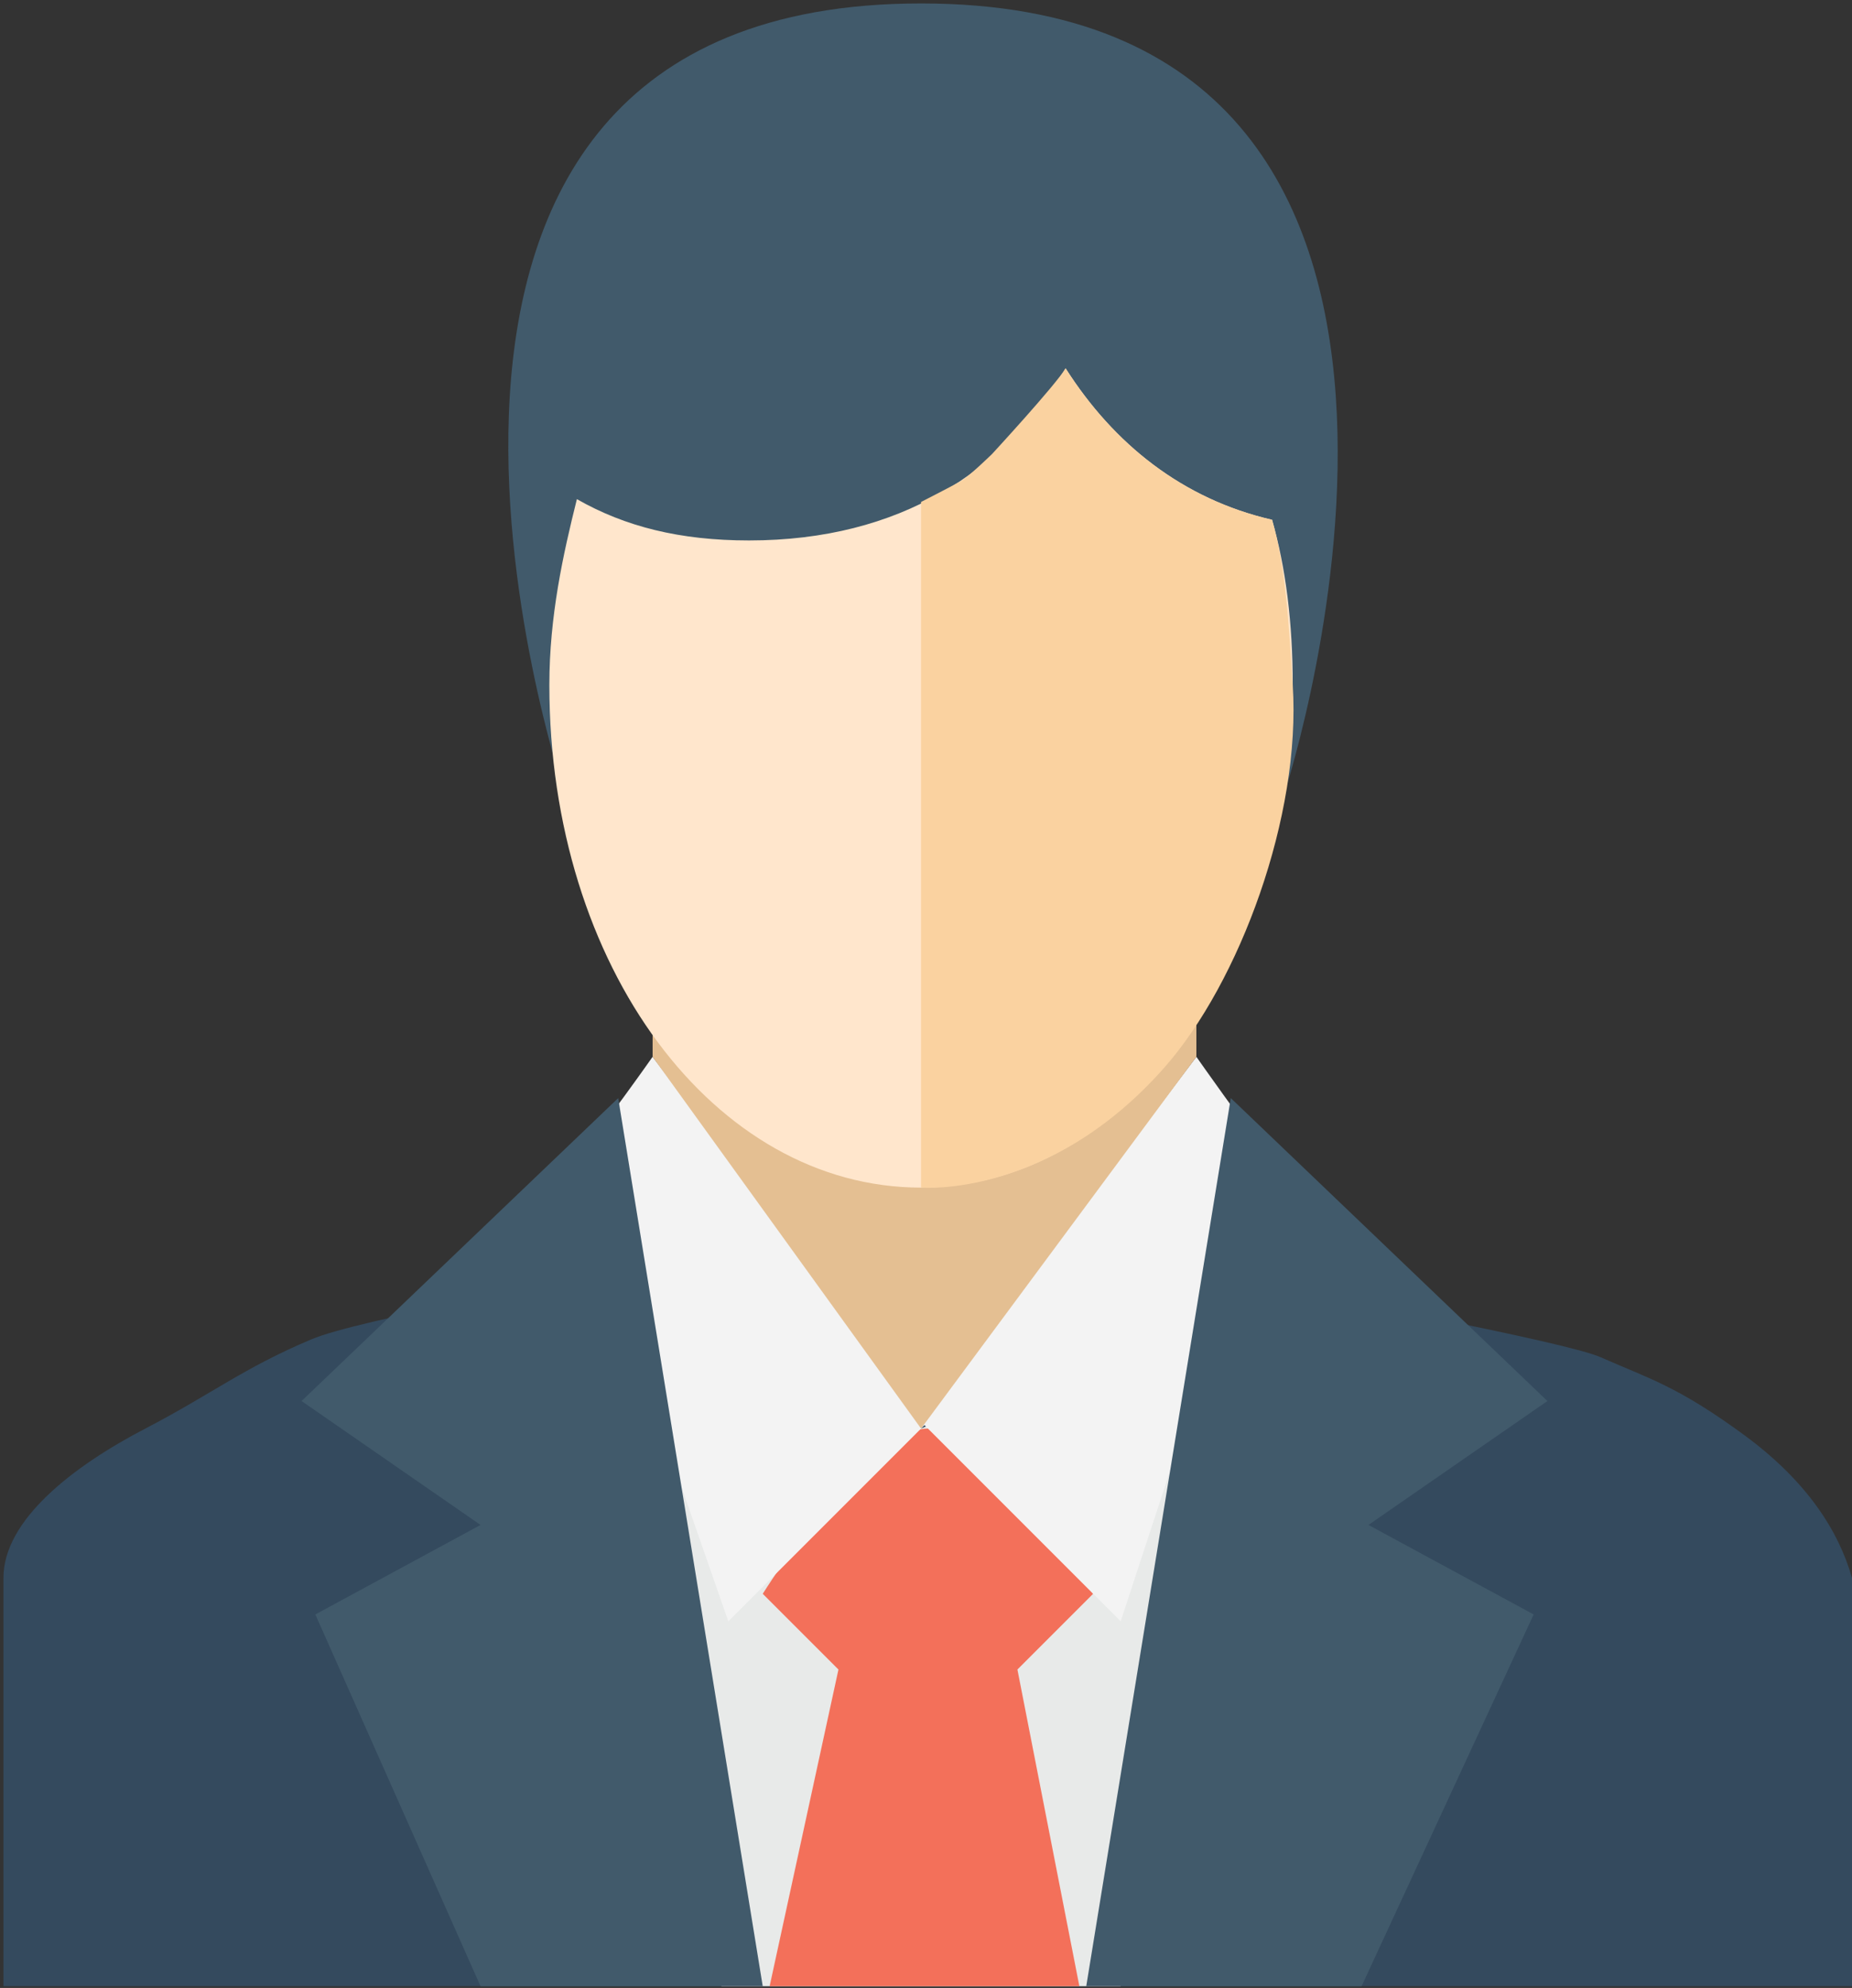 <?xml version="1.0" encoding="UTF-8"?>
<svg width="287px" height="308px" viewBox="0 0 287 308" version="1.1" xmlns="http://www.w3.org/2000/svg" xmlns:xlink="http://www.w3.org/1999/xlink">
    <rect x="0" y="0" width="287" height="308" fill="#333333" stroke="none"/>
    <!-- Generator: Sketch 53.2 (72643) - https://sketchapp.com -->
    <title>Employer</title>
    <desc>Created with Sketch.</desc>
    <g id="Page-1" stroke="none" stroke-width="1" fill="none" fill-rule="evenodd">
        <g id="Icons">
            <g id="Employer">
                <g id="conversation">
                    <g id="Group-3" transform="translate(0, 0.133)">
                        <g id="Group-2" fill-rule="nonzero">
                            <path d="M199.267,122 L87.267,122 C87.267,122 46.734,0.4 142.734,0.4 C238.733,0.4 199.267,122 199.267,122 Z" id="Path" fill="#415A6B"></path>
                            <path d="M287,244.331 C284.929,237.082 280.044,229.359 270.285,222.2 C259.942,214.611 255.547,213.466 248.032,210.141 C243.021,207.925 207.922,200.945 142.734,189.2 C86.795,198.354 55.311,204.41 48.279,207.367 C37.732,211.803 32.804,215.851 22.523,221.2 C11.259,227.061 0.534,235.384 0.534,244.331 C0.534,255.739 0.534,276.829 0.534,307.6 L287,307.6 C287,289.713 287,273.483 287,258.912 L287,244.331 Z" id="Path" fill="#344A5E"></path>
                            <path d="M173.667,307.6 C175.8,290.533 187.534,212.667 188.6,200.933 L142.733,221.2 L96.866,200.933 C97.933,212.666 109.666,290.533 111.799,307.6 L173.667,307.6 L173.667,307.6 Z" id="Path" fill="#E8EAE9"></path>
                            <path d="M119.267,307.6 L167.267,307.6 L157.667,258.533 L169.4,246.8 C169.4,246.8 152.333,221.2 143.8,221.2 C134.2,221.2 118.2,246.8 118.2,246.8 L129.933,258.533 L119.267,307.6 Z" id="Path" fill="#F3705A"></path>
                            <g id="Group" transform="translate(88, 162.867)" fill="#F3F3F3">
                                <path d="M13.133,0.733 L55.8,57.266 L24.867,88.2 L0.334,17.8 C5.667,11.4 13.133,0.733 13.133,0.733 Z" id="Path"></path>
                                <path d="M97.4,0.733 L54.733,57.266 L85.666,88.199 L109.133,16.732 C104.867,11.4 97.4,0.733 97.4,0.733 Z" id="Path"></path>
                            </g>
                            <polygon id="Path" fill="#E4BF92" points="101.133 116.667 101.133 163.6 142.733 221.2 185.4 163.6 185.4 116.667"></polygon>
                            <path d="M165.133,56.934 C155.533,72.934 139.533,83.601 116.066,83.601 C105.399,83.601 96.866,81.468 89.399,77.201 C87.266,85.734 85.132,95.334 85.132,106.001 C85.132,149.734 110.732,183.868 142.732,183.868 C174.732,183.868 200.332,148.668 200.332,106.001 C200.332,96.401 199.265,87.868 197.132,80.401 C183.267,77.2 172.6,68.667 165.133,56.934 Z" id="Path" fill="#FFE6CC"></path>
                            <path d="M165.133,56.934 C163.548,59.576 153.732,70.213 153.732,70.213 C153.732,70.213 150.151,73.704 148.887,74.417 C147.365,75.275 142.732,77.638 142.732,77.638 C142.732,119.813 142.732,183.868 142.732,183.868 C142.732,183.868 162.524,185.576 180.429,165.279 C192.093,152.056 201.65,126.286 200.332,106.001 C199.714,96.498 199.265,87.868 197.132,80.401 C183.267,77.2 172.6,68.667 165.133,56.934 Z" id="Path" fill="#FAD2A0"></path>
                            <polygon id="Path" fill="#415A6B" points="211 307.6 237.667 250 212.067 236.134 239.8 216.934 190.733 170 168.333 307.6"></polygon>
                            <polygon id="Path" fill="#415A6B" points="48.867 250 74.467 307.6 118.2 307.6 95.8 170 46.733 216.934 74.467 236.134"></polygon>
                        </g>
                        <g id="Group" transform="translate(46, 169.867)"></g>
                    </g>
                </g>
            </g>
        </g>
    </g>
</svg>